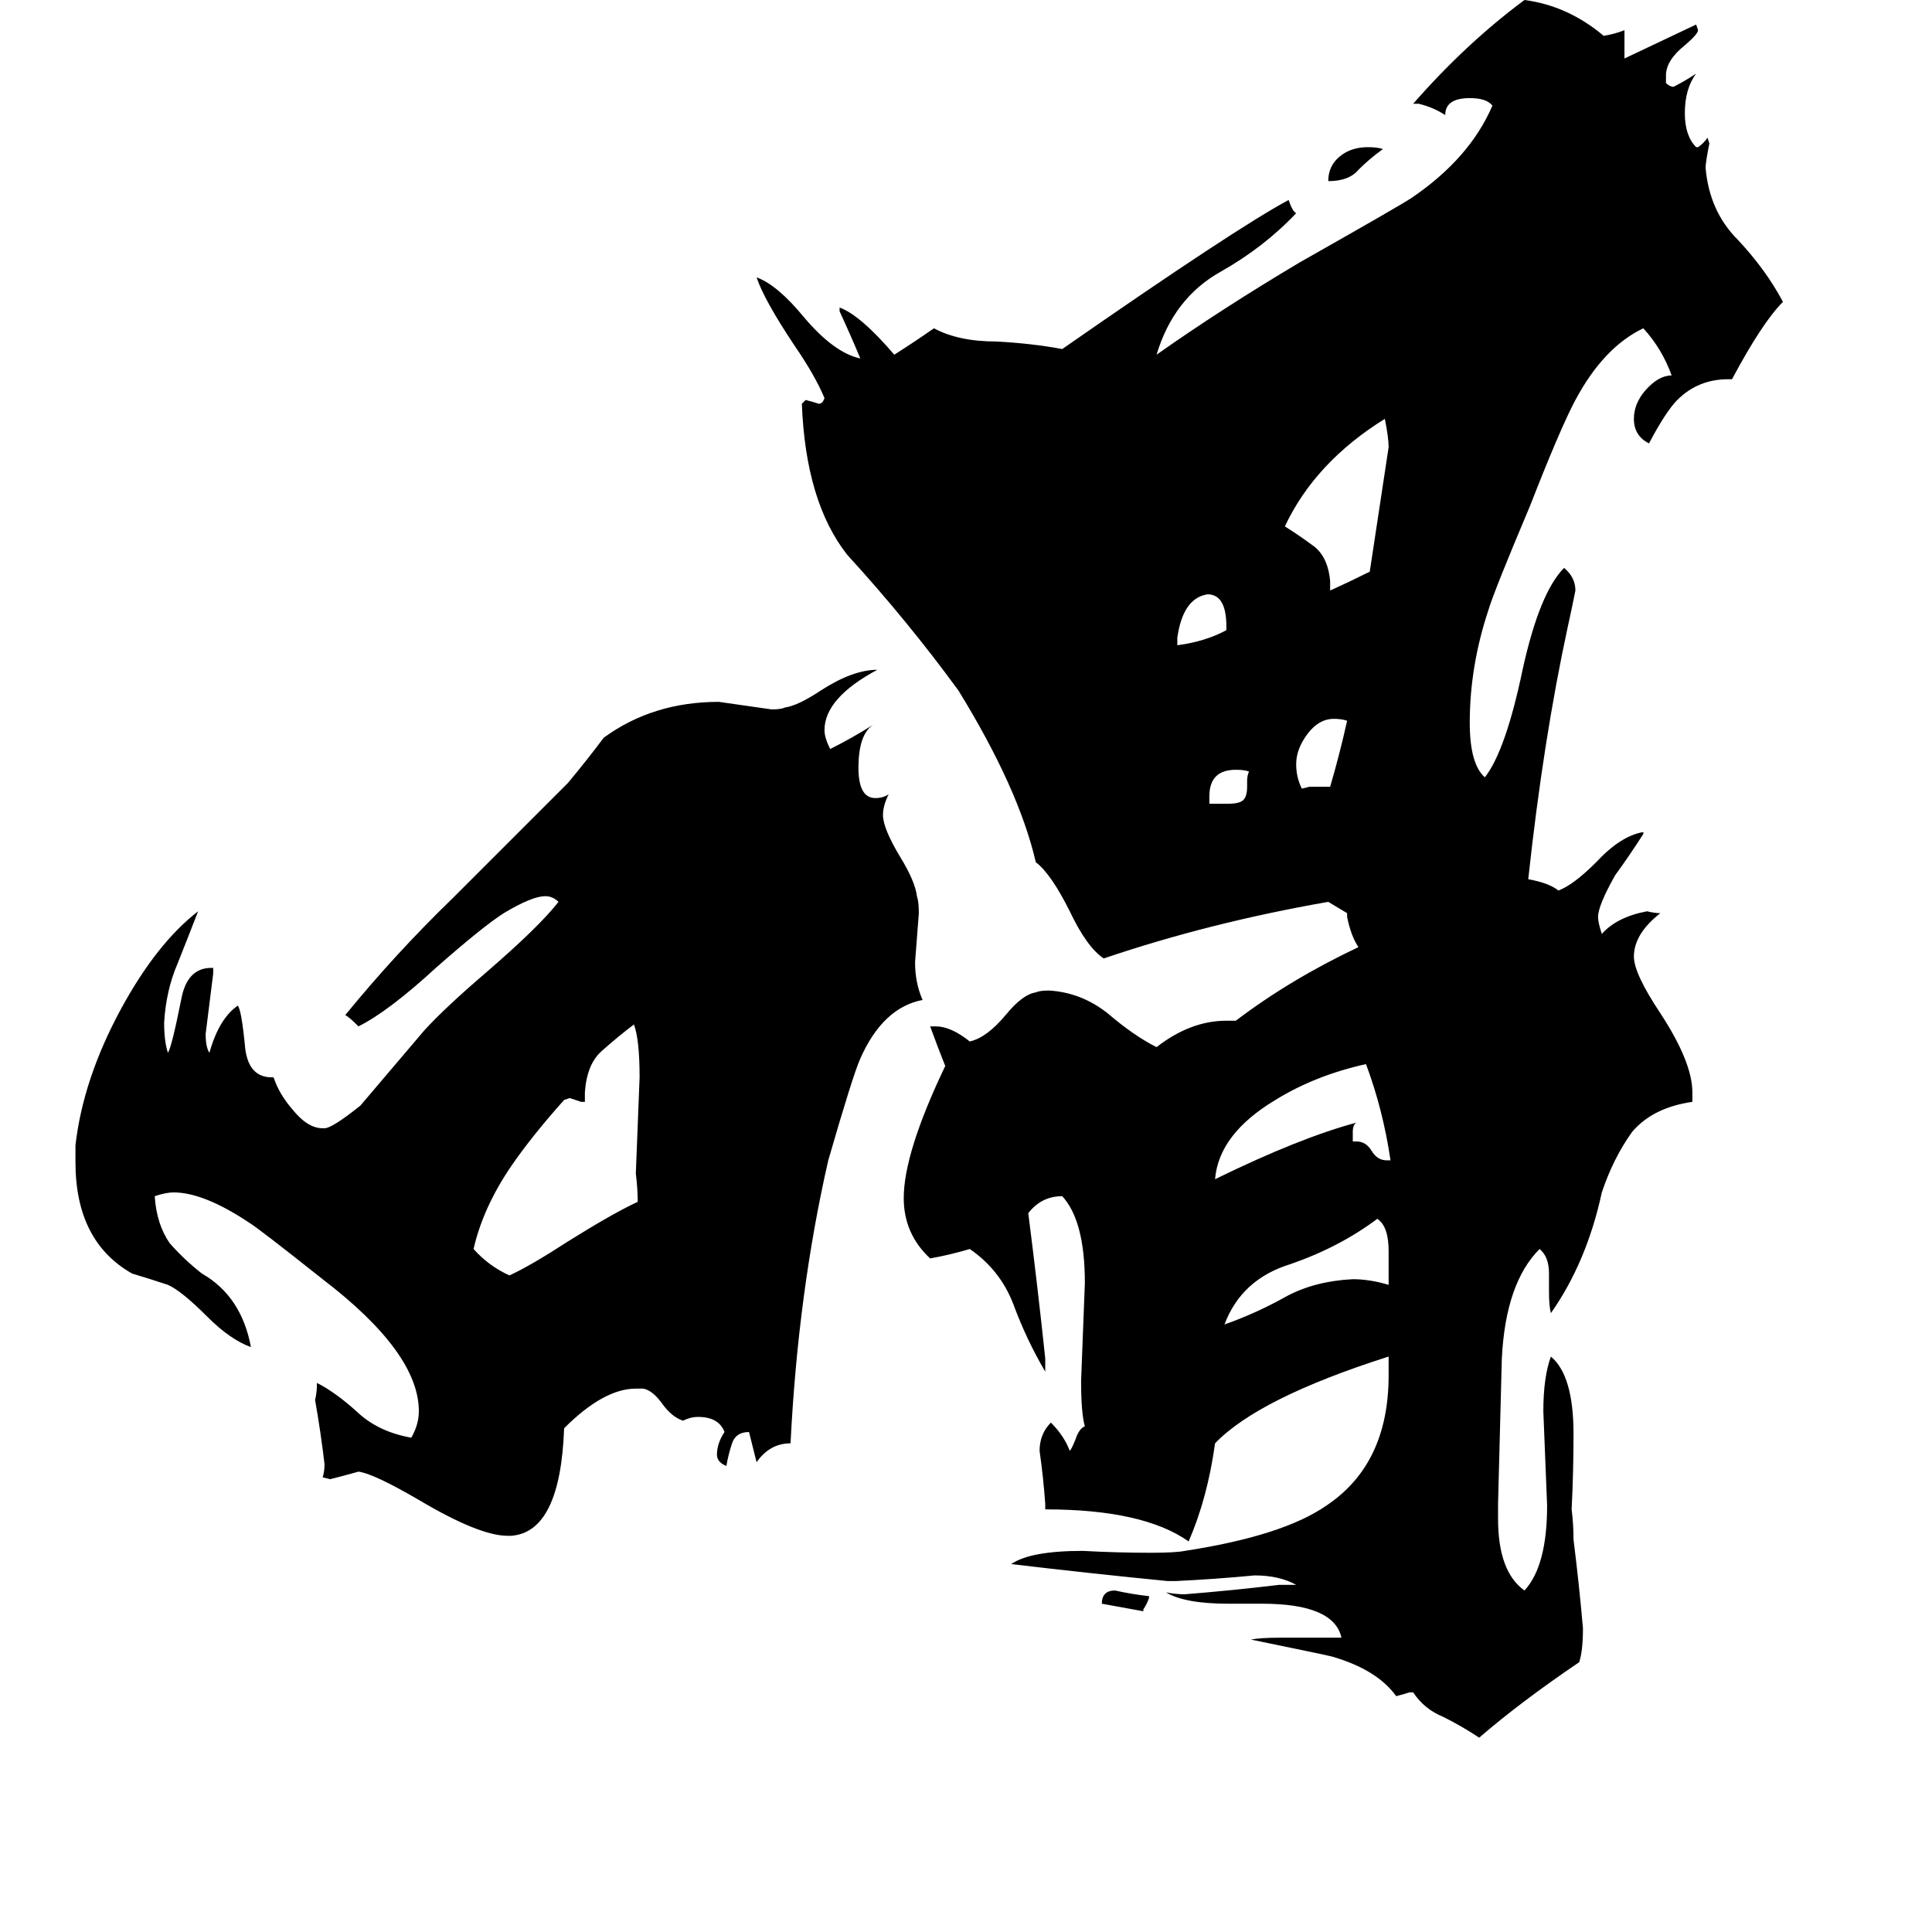 <svg xmlns="http://www.w3.org/2000/svg" viewBox="0 -800 1024 1024">
	<path fill="#000000" d="M606 53V54Q595 52 584 50Q584 43 591 43Q600 45 609 46V47Q608 50 606 53ZM733 -721Q726 -716 720 -710Q715 -704 704 -704Q704 -712 710 -717Q716 -722 725 -722Q730 -722 733 -721ZM661 -383V-386Q661 -389 662 -391Q660 -392 655 -392Q641 -392 641 -378V-374H651Q657 -374 659 -376Q661 -378 661 -383ZM650 -466V-468Q650 -485 640 -485Q627 -483 624 -462V-458Q639 -460 650 -466ZM694 -383H705Q710 -400 714 -418Q711 -419 707 -419Q699 -419 693 -411Q687 -403 687 -395Q687 -388 690 -382ZM736 -119V-137Q736 -150 730 -154Q710 -139 684 -130Q658 -122 649 -98Q666 -104 682 -113Q697 -121 717 -122Q726 -122 736 -119ZM735 -185H737Q733 -212 724 -236Q697 -230 676 -217Q646 -199 644 -175Q689 -197 719 -205Q717 -204 717 -200V-195H719Q724 -195 727 -190Q730 -185 735 -185ZM705 -492V-487Q716 -492 726 -497Q731 -530 736 -563Q736 -568 734 -578Q697 -555 681 -521Q689 -516 697 -510Q704 -504 705 -492ZM310 -216H308Q305 -217 302 -218L299 -217Q282 -198 271 -182Q256 -160 251 -138Q259 -129 270 -124Q281 -129 301 -142Q325 -157 338 -163Q338 -170 337 -178Q338 -203 339 -229Q339 -249 336 -257Q328 -251 319 -243Q311 -236 310 -221ZM271 14H269Q254 14 222 -5Q198 -19 190 -20Q183 -18 175 -16L171 -17Q172 -20 172 -24Q170 -41 167 -58Q168 -62 168 -67Q178 -62 190 -51Q201 -41 218 -38Q222 -45 222 -52Q222 -83 171 -122Q137 -149 132 -152Q108 -168 92 -168Q88 -168 82 -166Q83 -151 90 -141Q98 -132 107 -125Q128 -113 133 -86Q122 -90 110 -102Q96 -116 89 -119Q80 -122 70 -125Q40 -142 40 -184V-193Q44 -228 64 -265Q83 -300 105 -317Q100 -304 94 -289Q88 -275 87 -258Q87 -248 89 -242Q91 -245 96 -270Q99 -287 112 -287H113V-284Q111 -268 109 -252Q109 -245 111 -242Q116 -260 126 -267Q128 -265 130 -244Q132 -229 144 -229H145Q148 -220 155 -212Q163 -202 171 -202H172Q176 -202 191 -214Q208 -234 225 -254Q236 -266 257 -284Q286 -309 296 -322Q293 -325 289 -325Q282 -325 267 -316Q256 -309 231 -287Q206 -264 190 -256Q185 -261 183 -262Q210 -295 240 -324Q270 -354 301 -385Q311 -397 320 -409Q346 -428 381 -428Q395 -426 409 -424Q414 -424 416 -425Q423 -426 435 -434Q452 -445 465 -445Q437 -430 437 -413Q437 -409 440 -403Q452 -409 463 -416Q455 -411 455 -393Q455 -377 464 -377Q468 -377 471 -379Q468 -373 468 -368Q468 -361 477 -346Q485 -333 486 -325Q487 -322 487 -316Q486 -303 485 -290Q485 -279 489 -270Q468 -266 456 -239Q452 -230 439 -185Q423 -115 419 -35Q408 -35 401 -25Q399 -33 397 -41Q390 -41 388 -35Q386 -29 385 -23Q380 -25 380 -29Q380 -35 384 -41Q381 -49 370 -49Q366 -49 362 -47Q356 -49 351 -56Q346 -63 341 -64H337Q320 -64 299 -43Q297 12 271 14ZM749 97H747Q744 98 740 99Q730 85 706 78Q702 77 663 69Q668 68 679 68H711Q707 50 669 50H651Q628 50 618 44Q623 45 628 45Q653 43 678 40H687Q678 35 665 35Q644 37 623 38H619Q578 34 536 29Q546 22 574 22Q592 23 610 23Q623 23 628 22Q680 14 703 -2Q736 -24 736 -71V-81Q667 -59 644 -35Q640 -6 630 17Q606 0 554 0V-3Q553 -17 551 -31Q551 -40 557 -46Q564 -39 567 -31Q568 -32 570 -37Q572 -43 575 -44Q573 -51 573 -68Q574 -94 575 -120Q575 -153 563 -166Q552 -166 545 -157Q550 -118 554 -80V-73Q544 -90 537 -109Q530 -127 514 -138Q504 -135 493 -133Q479 -146 479 -165Q479 -189 501 -235Q497 -245 493 -256H496Q504 -256 514 -248Q523 -250 533 -262Q542 -273 549 -274Q551 -275 556 -275Q573 -274 587 -263Q601 -251 613 -245Q631 -259 650 -259H655Q684 -281 720 -298Q716 -304 714 -314V-316Q709 -319 704 -322Q641 -311 585 -292Q576 -298 567 -317Q557 -337 549 -343Q540 -382 508 -434Q481 -471 449 -506Q427 -534 425 -586L427 -588Q431 -587 434 -586Q436 -586 437 -589Q432 -601 421 -617Q405 -641 401 -653Q412 -649 426 -632Q442 -613 456 -610Q451 -622 445 -635V-637Q456 -633 474 -612Q485 -619 495 -626Q508 -619 528 -619Q547 -618 563 -615Q655 -679 683 -694Q685 -688 687 -687Q670 -669 647 -656Q622 -642 613 -612Q647 -636 689 -661Q742 -691 748 -695Q779 -716 791 -744Q788 -748 779 -748Q766 -748 766 -739Q760 -743 752 -745H749Q777 -777 808 -800Q831 -797 850 -781Q856 -782 861 -784V-769Q880 -778 899 -787L900 -784Q900 -782 893 -776Q883 -768 883 -760V-756Q885 -754 887 -754Q893 -757 899 -761Q893 -753 893 -740Q893 -728 899 -722H900Q903 -724 905 -727L906 -724Q904 -714 904 -711Q906 -688 921 -673Q936 -657 945 -640Q934 -629 918 -599H916Q900 -599 889 -588Q883 -582 874 -565Q866 -569 866 -578Q866 -586 872 -593Q879 -601 886 -601Q881 -615 871 -626Q850 -616 835 -588Q827 -573 811 -532Q792 -487 789 -477Q779 -447 779 -417Q779 -395 787 -388Q798 -402 807 -445Q816 -486 829 -499Q835 -494 835 -487Q833 -477 831 -468Q818 -408 810 -334Q821 -332 826 -328Q834 -331 846 -343Q859 -357 871 -359V-358Q864 -347 856 -336Q847 -320 847 -314Q847 -311 849 -305Q857 -314 873 -317Q877 -316 880 -316Q866 -305 866 -293Q866 -284 880 -263Q897 -237 897 -221V-216Q876 -213 865 -200Q855 -186 849 -168Q841 -131 822 -104Q821 -108 821 -115V-125Q821 -134 816 -138Q798 -120 796 -80Q795 -40 794 -3V5Q794 33 808 43Q820 30 820 -2Q819 -27 818 -52Q818 -70 822 -81Q834 -71 834 -40Q834 -20 833 0Q834 8 834 16Q837 40 839 63Q839 75 837 81Q806 102 784 121Q775 115 765 110Q755 106 749 97Z"/>
</svg>